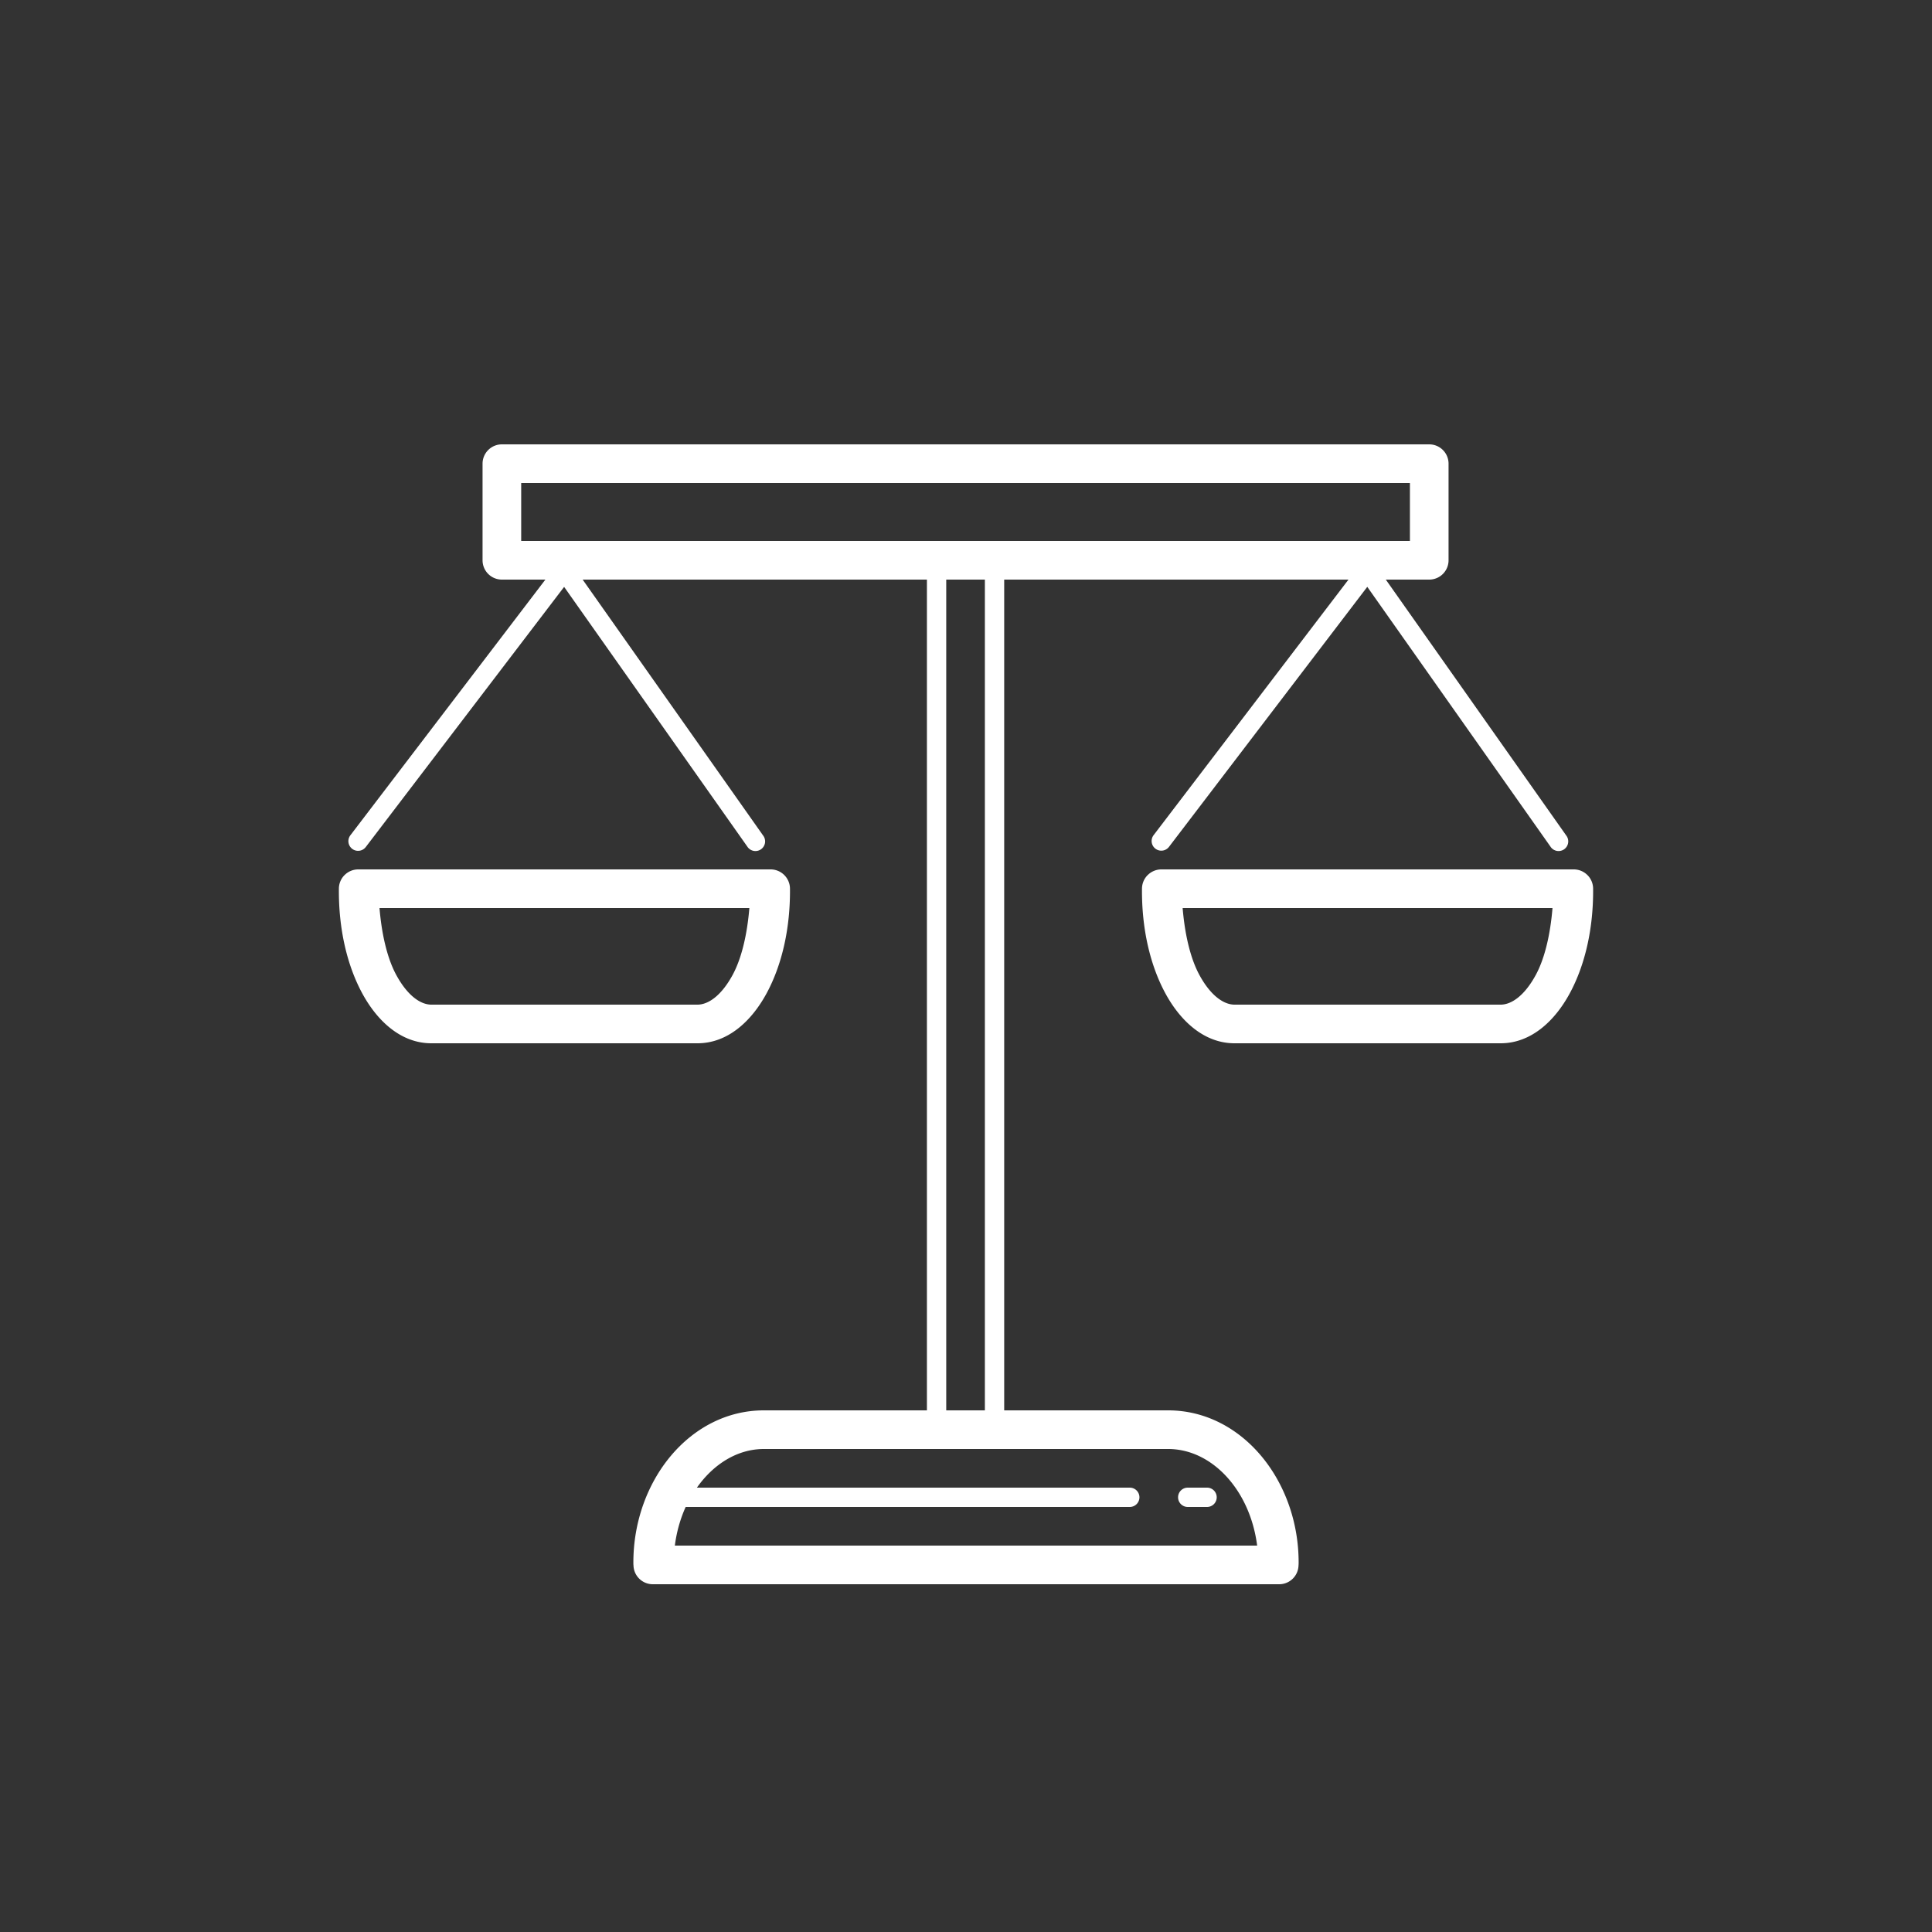 <svg fill="#ffffff" xmlns="http://www.w3.org/2000/svg"  viewBox="0 0 100 100" width="30px" height="30px"><rect x="0" y="0" width="100" height="100" fill="#333333" stroke="none"/><path d="M 25.977 23 A 1 1 0 0 0 24.977 24 L 24.977 29 A 1 1 0 0 0 25.977 30 L 28.229 30 L 18.141 43.227 A 0.501 0.501 0 1 0 18.938 43.834 L 29.199 30.377 L 38.68 43.818 A 0.5 0.5 0 1 0 39.496 43.242 L 30.158 30 L 47.977 30 L 47.977 73 L 39.537 73 C 35.72 73 32.783 76.638 32.783 80.875 C 32.783 80.996 32.789 81.037 32.789 81 A 1 1 0 0 0 33.789 82 L 66.211 82 A 1 1 0 0 0 67.211 81.023 C 67.211 81.029 67.217 80.98 67.217 80.875 C 67.217 76.638 64.28 73 60.463 73 L 51.977 73 L 51.977 30 L 69.797 30 L 59.711 43.227 A 0.5 0.5 0 1 0 60.506 43.834 L 70.77 30.375 L 80.25 43.818 A 0.5 0.5 0 1 0 81.066 43.242 L 71.729 30 L 73.977 30 A 1 1 0 0 0 74.977 29 L 74.977 24 A 1 1 0 0 0 73.977 23 L 25.977 23 z M 26.977 25 L 72.977 25 L 72.977 28 L 26.977 28 L 26.977 25 z M 48.977 30 L 50.977 30 L 50.977 73 L 48.977 73 L 48.977 30 z M 18.543 45 A 1 1 0 0 0 17.836 45.293 L 17.832 45.295 A 1 1 0 0 0 17.541 45.994 C 17.521 48.064 17.96 49.958 18.75 51.416 C 19.54 52.874 20.773 54 22.326 54 L 36.102 54 C 37.655 54 38.887 52.874 39.678 51.416 C 40.468 49.958 40.909 48.062 40.889 45.992 A 1 1 0 0 0 40.596 45.295 L 40.594 45.293 A 1 1 0 0 0 39.887 45 L 18.543 45 z M 60.113 45 A 1 1 0 0 0 59.406 45.293 L 59.402 45.295 A 1 1 0 0 0 59.109 45.994 C 59.089 48.064 59.53 49.958 60.32 51.416 C 61.111 52.874 62.345 54 63.898 54 L 77.674 54 C 79.227 54 80.46 52.874 81.25 51.416 C 82.04 49.958 82.479 48.062 82.459 45.992 A 1 1 0 0 0 82.168 45.295 L 82.164 45.293 A 1 1 0 0 0 81.457 45 L 60.113 45 z M 19.643 47 L 38.787 47 C 38.675 48.352 38.39 49.596 37.92 50.463 C 37.334 51.544 36.654 52 36.102 52 L 22.326 52 C 21.773 52 21.096 51.544 20.51 50.463 C 20.04 49.597 19.755 48.351 19.643 47 z M 61.213 47 L 80.357 47 C 80.246 48.352 79.962 49.596 79.492 50.463 C 78.906 51.544 78.227 52 77.674 52 L 63.898 52 C 63.346 52 62.666 51.544 62.08 50.463 C 61.61 49.597 61.325 48.351 61.213 47 z M 39.537 75 L 60.463 75 C 62.739 75 64.704 77.135 65.07 80 L 34.93 80 C 35.022 79.28 35.216 78.606 35.49 78 L 58.477 78 A 0.5 0.5 0 1 0 58.477 77 L 36.072 77 C 36.935 75.774 38.176 75 39.537 75 z M 61.477 77 A 0.5 0.5 0 1 0 61.477 78 L 62.477 78 A 0.5 0.5 0 1 0 62.477 77 L 61.477 77 z"/></svg>